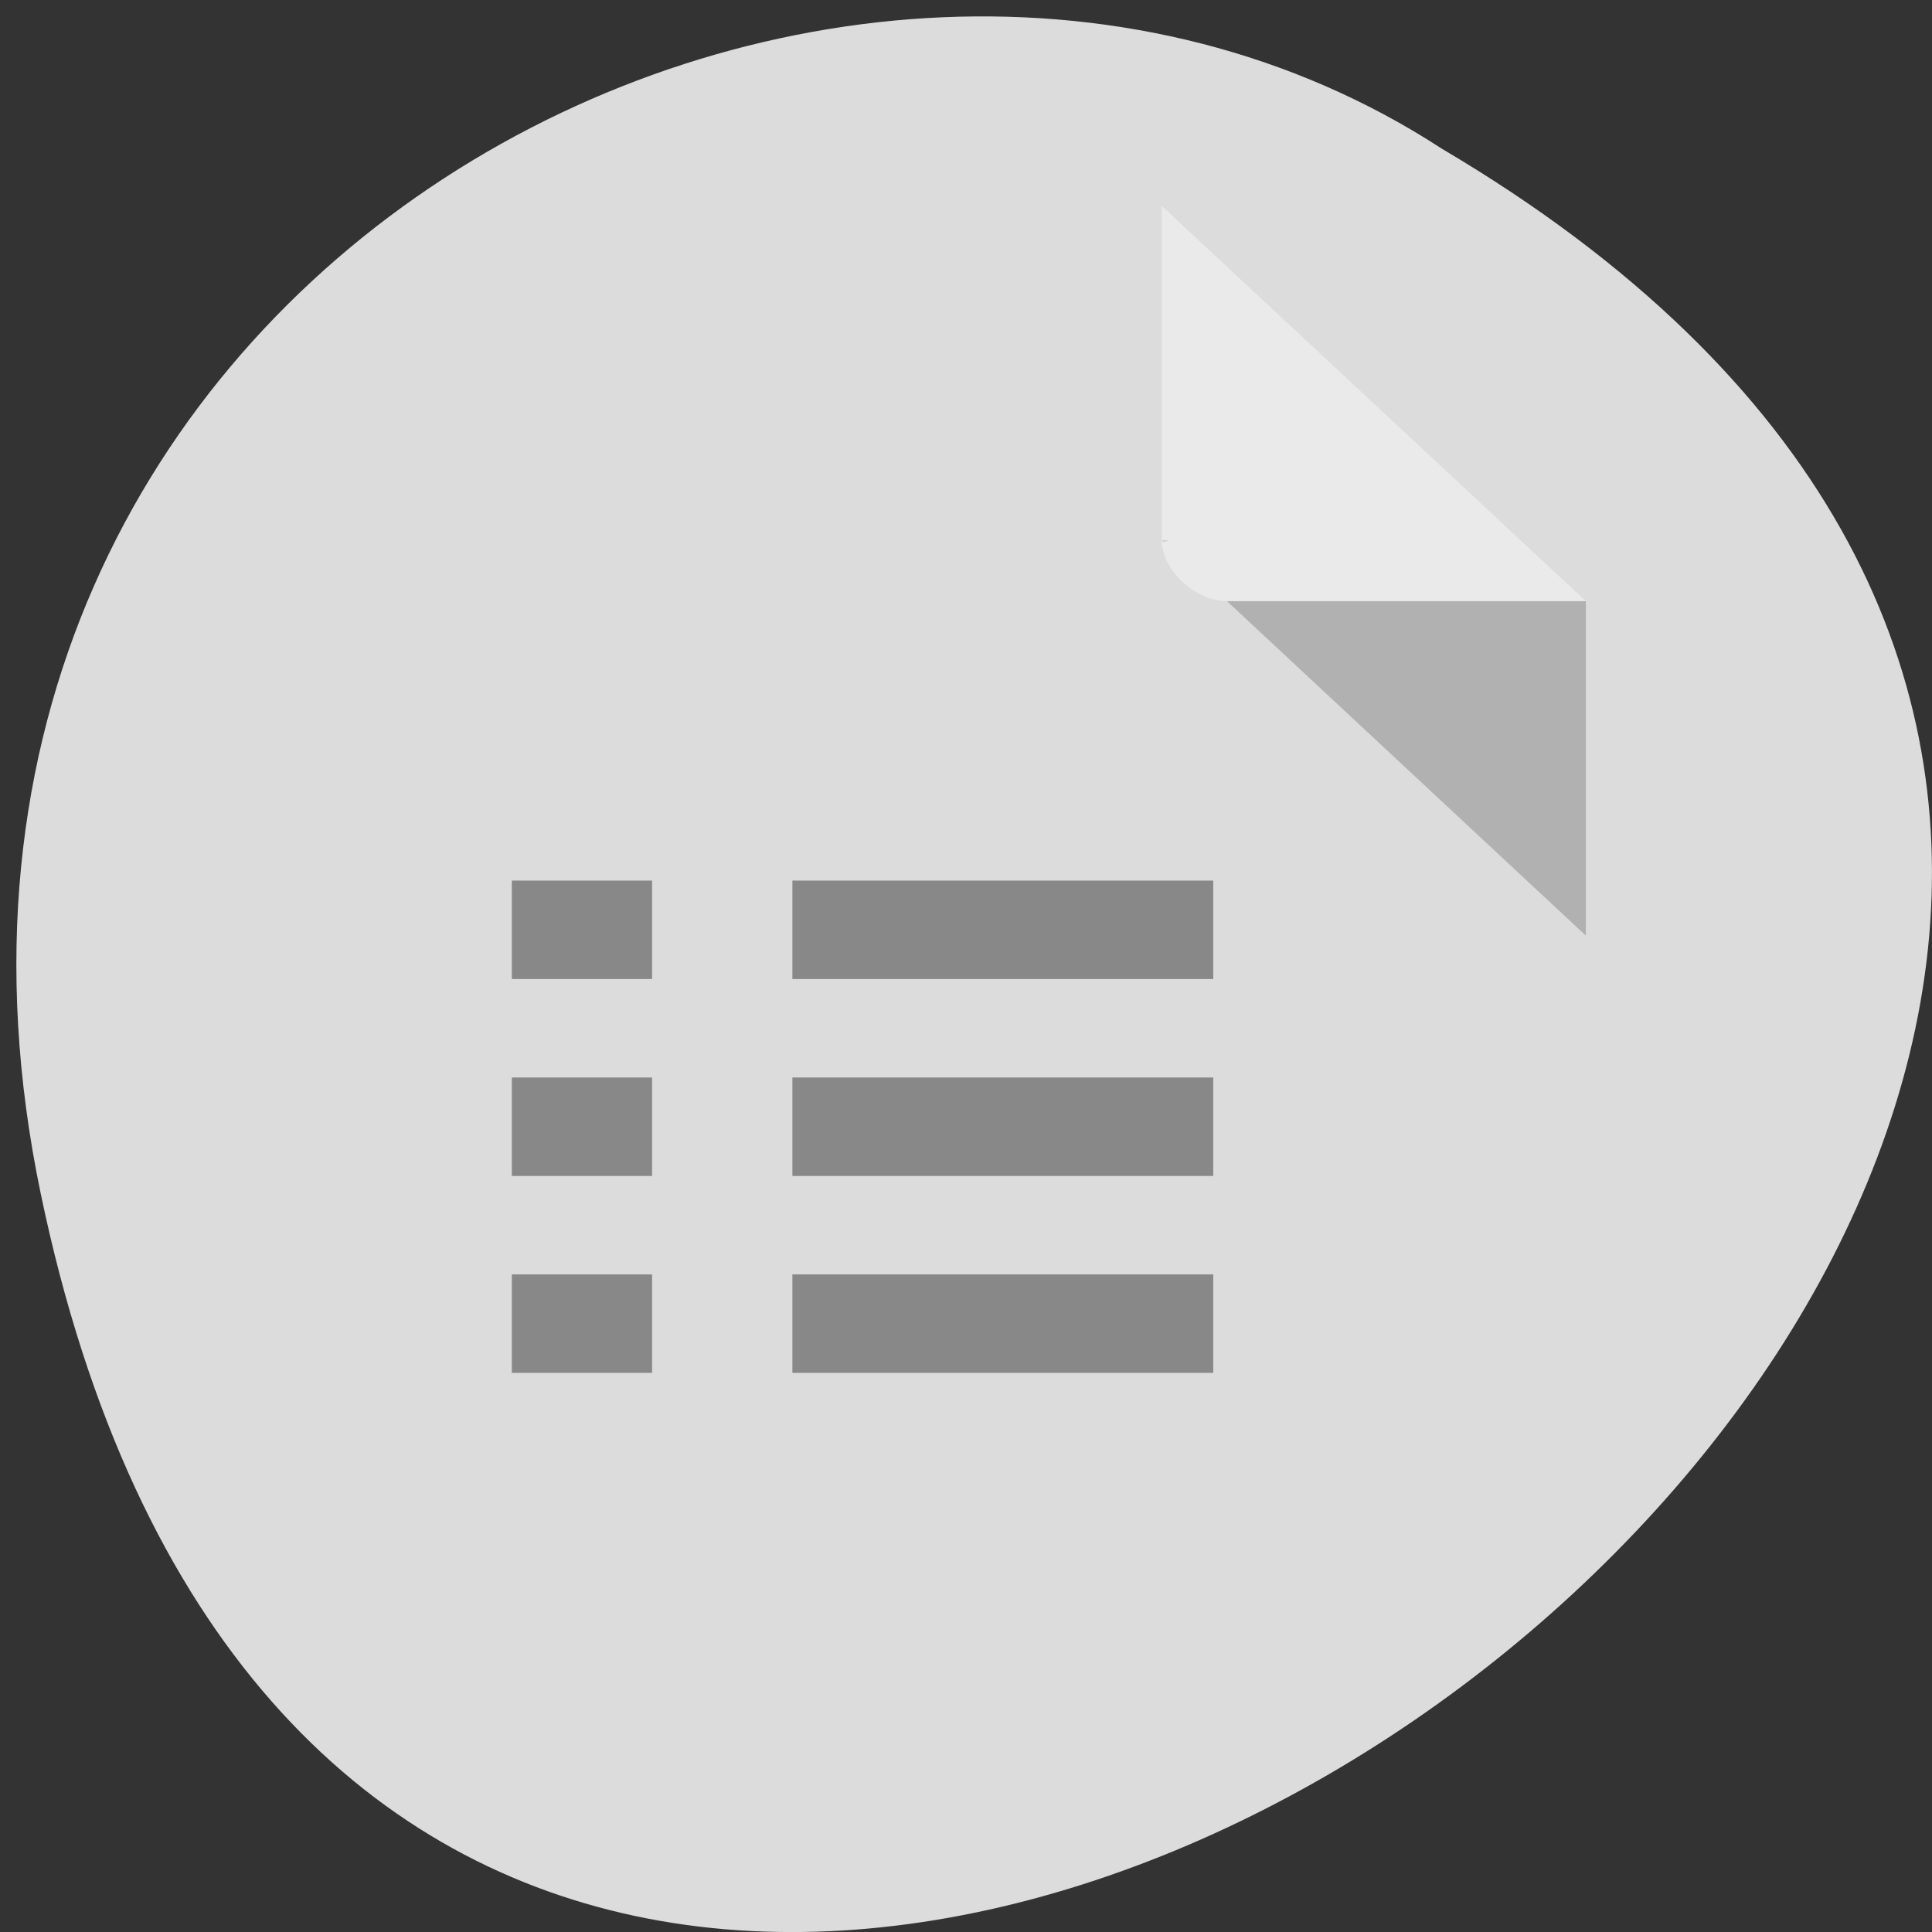 <svg xmlns="http://www.w3.org/2000/svg" viewBox="0 0 256 256"><rect x="0" y="0" width="256" height="256" fill="#333333" stroke="none"/><g transform="translate(0 -796.36)"><path d="m 5.392 954.5 c 49.557 237.88 390.52 -17.492 185.7 -138.41 -79.57 -51.827 -211.19 16.06 -185.7 138.41 z" fill="#dcdcdc" color="#000"/><g transform="matrix(4.323 0 0 4.029 28.565 819.61)"><path d="M 29,12 29.062,12.062 29.219,12 29,12 Z m 2,2 11,11 0,-11 -11,0 z" fill-opacity="0.196"/><path d="m 29 1 l 13 13 h -11 c -0.971 0 -2 -1.029 -2 -2 v -11" fill="#fff" fill-opacity="0.392"/><g transform="matrix(2.15 0 0 1.619 -558.52 -171.09)" fill="#888" enable-background="new" color="#ddd"><path d="m 264 120 v 2 h 2 v -2 z m 4 0 v 2 h 6 v -2 z"/><path d="m 264 124 v 2 h 2 v -2 z m 4 0 v 2 h 6 v -2 z"/><path d="m 264 128 v 2 h 2 v -2 z m 4 0 v 2 h 6 v -2 z"/></g></g></g></svg>
